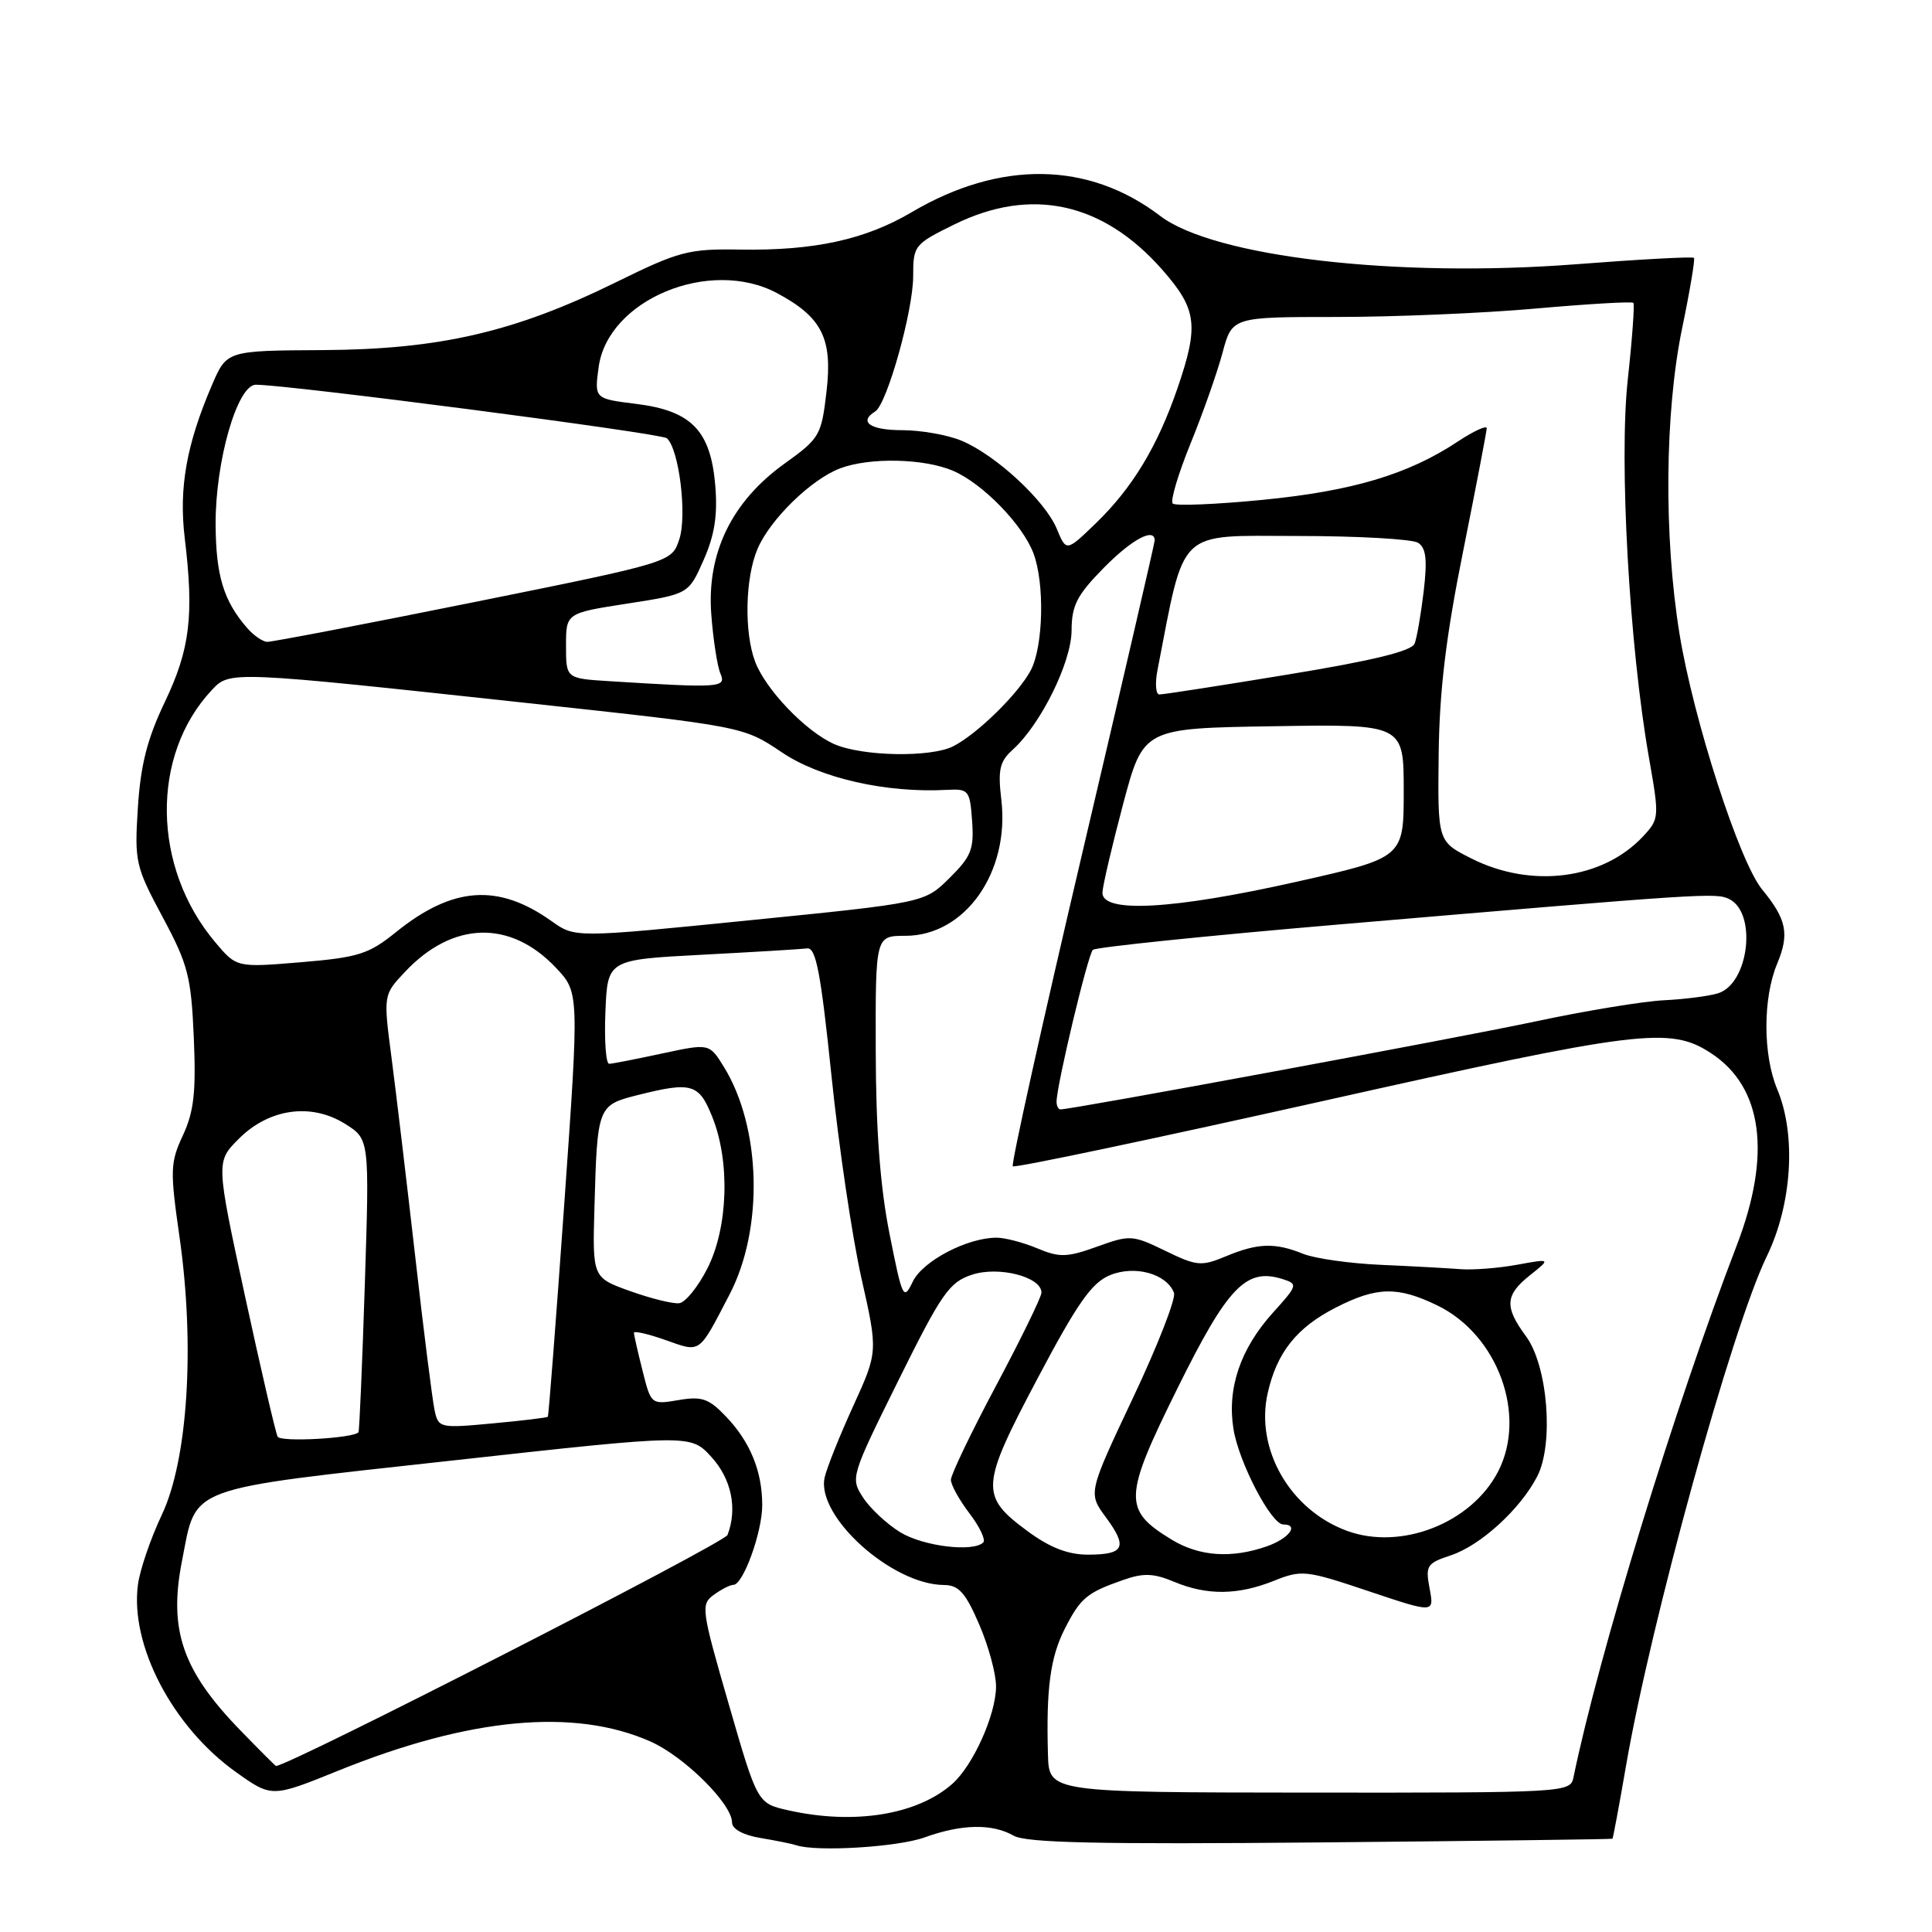 <?xml version="1.0" encoding="UTF-8" standalone="no"?>
<!DOCTYPE svg PUBLIC "-//W3C//DTD SVG 1.1//EN" "http://www.w3.org/Graphics/SVG/1.1/DTD/svg11.dtd" >
<svg xmlns="http://www.w3.org/2000/svg" xmlns:xlink="http://www.w3.org/1999/xlink" version="1.1" viewBox="0 0 256 256">
 <g >
 <path fill="currentColor"
d=" M 122.50 243.47 C 127.44 241.69 131.45 241.61 134.32 243.24 C 135.98 244.19 145.61 244.40 175.00 244.13 C 196.18 243.94 213.57 243.71 213.66 243.64 C 213.74 243.56 214.55 239.25 215.44 234.07 C 218.74 214.91 229.49 175.97 234.09 166.51 C 237.45 159.60 238.04 150.42 235.50 144.35 C 233.58 139.76 233.58 132.25 235.49 127.68 C 237.13 123.75 236.74 121.81 233.49 117.86 C 230.48 114.20 224.39 95.35 222.54 83.97 C 220.45 71.05 220.59 54.64 222.89 43.50 C 223.92 38.55 224.62 34.35 224.46 34.17 C 224.30 33.98 217.29 34.36 208.89 35.01 C 185.00 36.85 160.86 34.04 153.73 28.61 C 144.25 21.38 132.53 21.20 120.80 28.12 C 114.63 31.76 107.87 33.23 98.08 33.07 C 91.21 32.96 90.00 33.28 81.58 37.42 C 68.17 44.01 58.23 46.30 42.77 46.39 C 30.05 46.46 30.05 46.46 28.10 50.99 C 24.71 58.87 23.68 64.66 24.48 71.31 C 25.72 81.56 25.18 86.02 21.85 93.00 C 19.51 97.89 18.63 101.36 18.27 107.00 C 17.81 114.18 17.95 114.80 21.54 121.50 C 24.92 127.80 25.33 129.39 25.68 137.50 C 25.99 144.69 25.70 147.29 24.24 150.43 C 22.55 154.06 22.52 155.06 23.79 163.93 C 25.85 178.32 24.89 193.43 21.45 200.70 C 19.97 203.83 18.54 208.00 18.28 209.96 C 17.20 217.98 22.86 228.81 31.25 234.80 C 36.01 238.19 36.01 238.19 44.83 234.62 C 62.21 227.59 76.08 226.29 86.17 230.75 C 90.67 232.74 97.00 239.02 97.00 241.49 C 97.00 242.35 98.47 243.16 100.75 243.54 C 102.81 243.88 104.95 244.32 105.50 244.50 C 108.16 245.41 118.95 244.75 122.50 243.47 Z  M 104.43 239.87 C 100.36 238.95 100.36 238.95 96.56 225.80 C 92.93 213.27 92.84 212.59 94.57 211.33 C 95.57 210.60 96.74 210.00 97.18 210.00 C 98.47 210.00 101.00 203.02 101.00 199.44 C 101.00 194.96 99.41 191.06 96.20 187.70 C 93.92 185.31 93.00 184.99 89.90 185.52 C 86.29 186.13 86.26 186.11 85.14 181.62 C 84.51 179.14 84.00 176.88 84.00 176.60 C 84.00 176.32 85.88 176.75 88.18 177.56 C 92.90 179.23 92.52 179.50 96.67 171.52 C 101.21 162.81 100.87 149.40 95.92 141.37 C 93.99 138.25 93.99 138.25 87.75 139.59 C 84.31 140.33 81.15 140.95 80.72 140.96 C 80.29 140.98 80.06 137.89 80.22 134.09 C 80.50 127.17 80.50 127.17 93.00 126.51 C 99.87 126.15 106.16 125.77 106.96 125.67 C 108.12 125.53 108.76 128.90 110.17 142.50 C 111.13 151.85 112.92 163.91 114.13 169.30 C 116.34 179.10 116.34 179.10 113.06 186.30 C 111.25 190.26 109.55 194.52 109.27 195.77 C 108.12 200.91 118.17 209.97 125.07 210.02 C 127.04 210.03 127.93 211.02 129.76 215.27 C 131.00 218.15 132.00 221.85 131.98 223.50 C 131.95 227.24 128.95 233.90 126.21 236.35 C 121.56 240.48 113.17 241.84 104.43 239.87 Z  M 138.86 232.50 C 138.61 223.74 139.17 219.60 141.09 215.82 C 143.18 211.73 144.00 211.04 148.84 209.35 C 151.50 208.41 152.86 208.46 155.56 209.59 C 159.93 211.42 164.02 211.38 168.81 209.46 C 172.49 207.99 173.04 208.05 181.35 210.84 C 190.05 213.76 190.05 213.76 189.43 210.49 C 188.86 207.45 189.06 207.14 192.24 206.09 C 196.17 204.79 201.44 199.98 203.68 195.65 C 205.92 191.33 205.09 180.97 202.20 177.06 C 199.32 173.16 199.42 171.60 202.75 168.96 C 205.50 166.77 205.50 166.77 201.00 167.59 C 198.53 168.04 195.15 168.30 193.50 168.17 C 191.85 168.04 187.12 167.78 183.00 167.60 C 178.88 167.42 174.23 166.76 172.68 166.14 C 168.95 164.63 166.65 164.70 162.43 166.47 C 159.18 167.82 158.58 167.77 154.41 165.74 C 150.06 163.63 149.73 163.61 145.36 165.19 C 141.37 166.62 140.40 166.65 137.44 165.41 C 135.58 164.63 133.16 164.00 132.05 164.00 C 128.17 164.00 122.28 167.08 120.96 169.80 C 119.72 172.38 119.58 172.10 117.87 163.50 C 116.63 157.30 116.06 149.76 116.04 139.25 C 116.00 124.00 116.00 124.00 119.97 124.00 C 127.88 124.00 133.82 115.57 132.68 105.96 C 132.21 101.99 132.46 100.90 134.18 99.35 C 137.90 96.00 141.98 87.74 141.99 83.54 C 142.00 80.23 142.70 78.86 146.21 75.29 C 149.93 71.49 153.00 69.83 153.00 71.62 C 153.00 71.95 148.67 90.65 143.38 113.16 C 138.09 135.67 133.96 154.29 134.20 154.54 C 134.45 154.79 152.84 150.91 175.08 145.94 C 217.34 136.48 221.28 135.99 226.73 139.56 C 233.57 144.04 234.76 152.97 230.13 165.02 C 222.00 186.15 211.81 219.36 208.49 235.53 C 208.08 237.52 207.43 237.55 173.54 237.53 C 139.00 237.50 139.00 237.50 138.86 232.50 Z  M 31.82 229.25 C 24.17 221.36 22.32 215.97 24.11 206.86 C 26.09 196.77 24.21 197.47 60.00 193.52 C 91.50 190.04 91.50 190.04 94.25 193.04 C 96.92 195.95 97.74 199.90 96.40 203.39 C 95.99 204.48 38.28 234.00 36.57 234.00 C 36.49 234.00 34.35 231.86 31.82 229.25 Z  M 136.19 202.91 C 129.82 198.22 129.90 196.98 137.45 182.71 C 142.76 172.67 144.65 169.97 147.07 168.97 C 150.36 167.61 154.59 168.77 155.56 171.31 C 155.84 172.04 153.40 178.31 150.12 185.24 C 144.17 197.85 144.17 197.85 146.55 201.07 C 149.46 205.02 148.98 206.00 144.14 206.00 C 141.53 206.00 139.12 205.07 136.19 202.91 Z  M 155.23 204.00 C 148.79 200.07 148.85 198.44 156.01 183.98 C 162.70 170.46 165.12 167.95 169.97 169.49 C 172.00 170.14 171.95 170.31 168.66 173.95 C 164.35 178.73 162.58 183.95 163.44 189.35 C 164.15 193.77 168.44 202.00 170.04 202.00 C 172.20 202.00 170.79 203.88 167.85 204.90 C 163.16 206.54 158.89 206.23 155.23 204.00 Z  M 119.30 203.04 C 117.55 201.97 115.33 199.91 114.38 198.46 C 112.67 195.85 112.72 195.68 119.04 182.92 C 124.76 171.37 125.78 169.90 128.78 168.91 C 132.34 167.73 138.00 169.19 138.00 171.28 C 138.00 171.85 135.30 177.38 132.00 183.58 C 128.70 189.78 126.00 195.40 126.00 196.08 C 126.00 196.76 127.11 198.76 128.46 200.53 C 129.81 202.30 130.63 204.03 130.29 204.38 C 128.96 205.70 122.35 204.90 119.30 203.04 Z  M 178.50 202.85 C 170.94 200.09 166.29 192.00 167.98 184.58 C 169.20 179.19 171.82 175.90 177.02 173.25 C 182.43 170.49 185.19 170.43 190.44 172.97 C 198.47 176.86 202.37 187.52 198.50 195.00 C 194.97 201.82 185.67 205.47 178.50 202.85 Z  M 36.79 190.37 C 36.53 189.89 34.58 181.50 32.46 171.72 C 28.61 153.93 28.61 153.93 31.65 150.89 C 35.66 146.88 41.23 146.10 45.73 148.92 C 48.96 150.94 48.96 150.94 48.34 170.22 C 48.00 180.82 47.62 189.63 47.50 189.78 C 46.85 190.58 37.20 191.12 36.79 190.37 Z  M 57.59 186.89 C 57.30 185.57 56.14 176.40 55.02 166.50 C 53.89 156.60 52.48 144.75 51.88 140.16 C 50.79 131.83 50.79 131.83 53.65 128.79 C 59.98 122.05 67.62 121.84 73.66 128.23 C 76.75 131.50 76.75 131.50 74.77 159.50 C 73.68 174.90 72.70 187.60 72.59 187.73 C 72.47 187.85 69.17 188.25 65.25 188.61 C 58.30 189.26 58.09 189.21 57.59 186.89 Z  M 83.50 171.08 C 78.50 169.29 78.50 169.29 78.77 159.89 C 79.14 146.62 79.21 146.44 84.43 145.12 C 91.67 143.30 92.61 143.57 94.39 148.02 C 96.76 153.93 96.48 162.63 93.75 168.04 C 92.51 170.49 90.83 172.58 90.00 172.68 C 89.17 172.79 86.25 172.06 83.50 171.08 Z  M 140.00 145.99 C 140.00 143.84 144.15 126.47 144.81 125.86 C 145.19 125.51 159.90 123.99 177.50 122.49 C 226.00 118.36 227.38 118.27 229.13 119.13 C 232.84 120.97 231.75 130.31 227.67 131.61 C 226.47 131.99 223.25 132.40 220.50 132.54 C 217.75 132.67 210.03 133.94 203.34 135.37 C 192.93 137.58 142.08 147.00 140.53 147.00 C 140.24 147.00 140.00 146.55 140.00 145.99 Z  M 28.52 124.85 C 20.14 114.92 19.94 100.08 28.08 91.42 C 30.45 88.89 30.47 88.89 70.00 93.17 C 98.50 96.26 98.50 96.26 103.60 99.69 C 108.68 103.12 117.43 105.10 125.50 104.66 C 128.35 104.51 128.52 104.72 128.81 108.79 C 129.08 112.53 128.69 113.50 125.81 116.35 C 122.50 119.62 122.50 119.62 99.34 121.94 C 76.18 124.27 76.18 124.27 73.09 122.06 C 66.01 117.02 59.98 117.45 52.46 123.52 C 48.86 126.43 47.50 126.86 39.89 127.50 C 31.35 128.21 31.35 128.21 28.52 124.85 Z  M 146.08 118.25 C 146.13 117.29 147.37 112.00 148.83 106.50 C 151.50 96.50 151.50 96.50 168.75 96.23 C 186.00 95.95 186.00 95.95 186.00 104.80 C 186.00 113.65 186.00 113.65 171.75 116.85 C 155.37 120.53 145.95 121.04 146.08 118.25 Z  M 194.96 113.75 C 190.50 111.50 190.50 111.50 190.63 100.00 C 190.73 91.53 191.58 84.42 193.88 73.00 C 195.59 64.47 196.99 57.16 197.00 56.74 C 197.00 56.32 195.26 57.12 193.13 58.53 C 186.59 62.86 179.19 65.07 167.34 66.23 C 161.10 66.84 155.73 67.06 155.39 66.72 C 155.05 66.38 156.11 62.82 157.74 58.80 C 159.38 54.79 161.29 49.36 161.99 46.75 C 163.26 42.00 163.26 42.00 177.11 42.00 C 184.73 42.00 196.62 41.50 203.53 40.88 C 210.44 40.27 216.25 39.93 216.43 40.13 C 216.61 40.33 216.28 44.90 215.69 50.28 C 214.51 61.02 215.89 85.62 218.51 100.48 C 219.88 108.29 219.87 108.51 217.71 110.83 C 212.36 116.55 202.92 117.76 194.96 113.75 Z  M 110.50 98.58 C 106.74 96.89 101.46 91.38 100.06 87.68 C 98.58 83.76 98.74 76.55 100.38 72.72 C 102.06 68.80 107.50 63.50 111.32 62.06 C 115.24 60.58 122.45 60.74 126.28 62.38 C 130.20 64.06 135.50 69.50 136.94 73.32 C 138.44 77.31 138.25 85.62 136.59 88.80 C 134.96 91.90 129.53 97.23 126.32 98.88 C 123.35 100.40 114.18 100.23 110.50 98.58 Z  M 153.38 88.75 C 157.06 69.81 155.82 71.00 171.85 71.02 C 179.91 71.02 187.13 71.43 187.90 71.92 C 188.96 72.59 189.14 74.14 188.65 78.32 C 188.29 81.35 187.75 84.48 187.45 85.27 C 187.07 86.27 181.99 87.52 170.70 89.37 C 161.79 90.84 154.11 92.03 153.62 92.02 C 153.14 92.01 153.03 90.54 153.38 88.75 Z  M 80.75 90.26 C 75.00 89.90 75.00 89.90 75.00 85.57 C 75.00 81.24 75.00 81.24 83.12 79.98 C 91.24 78.72 91.24 78.72 93.23 74.21 C 94.69 70.91 95.10 68.28 94.78 64.35 C 94.17 57.06 91.63 54.43 84.31 53.52 C 78.76 52.83 78.76 52.83 79.32 48.67 C 80.52 39.70 94.08 34.08 102.98 38.85 C 108.93 42.04 110.33 44.84 109.52 51.86 C 108.84 57.72 108.62 58.08 103.93 61.45 C 96.95 66.47 93.63 73.30 94.25 81.42 C 94.50 84.77 95.05 88.29 95.46 89.25 C 96.27 91.13 95.47 91.18 80.75 90.26 Z  M 32.78 83.25 C 29.63 79.64 28.61 76.30 28.57 69.50 C 28.53 61.14 31.43 51.01 33.89 50.98 C 37.99 50.95 87.60 57.40 88.36 58.07 C 89.98 59.49 91.06 68.28 90.01 71.46 C 89.01 74.50 89.01 74.50 62.75 79.80 C 48.31 82.71 36.01 85.07 35.40 85.05 C 34.80 85.02 33.62 84.21 32.78 83.25 Z  M 140.03 70.07 C 138.48 66.34 131.96 60.30 127.42 58.40 C 125.58 57.63 122.02 57.00 119.53 57.00 C 115.30 57.00 113.73 55.90 115.97 54.52 C 117.53 53.56 121.00 41.18 121.00 36.60 C 121.00 32.52 121.14 32.35 126.52 29.71 C 136.66 24.74 146.14 26.81 153.99 35.72 C 158.62 40.99 158.89 43.10 156.00 51.51 C 153.36 59.17 150.05 64.64 145.23 69.31 C 141.29 73.12 141.29 73.12 140.03 70.07 Z "/>
</g>
</svg>